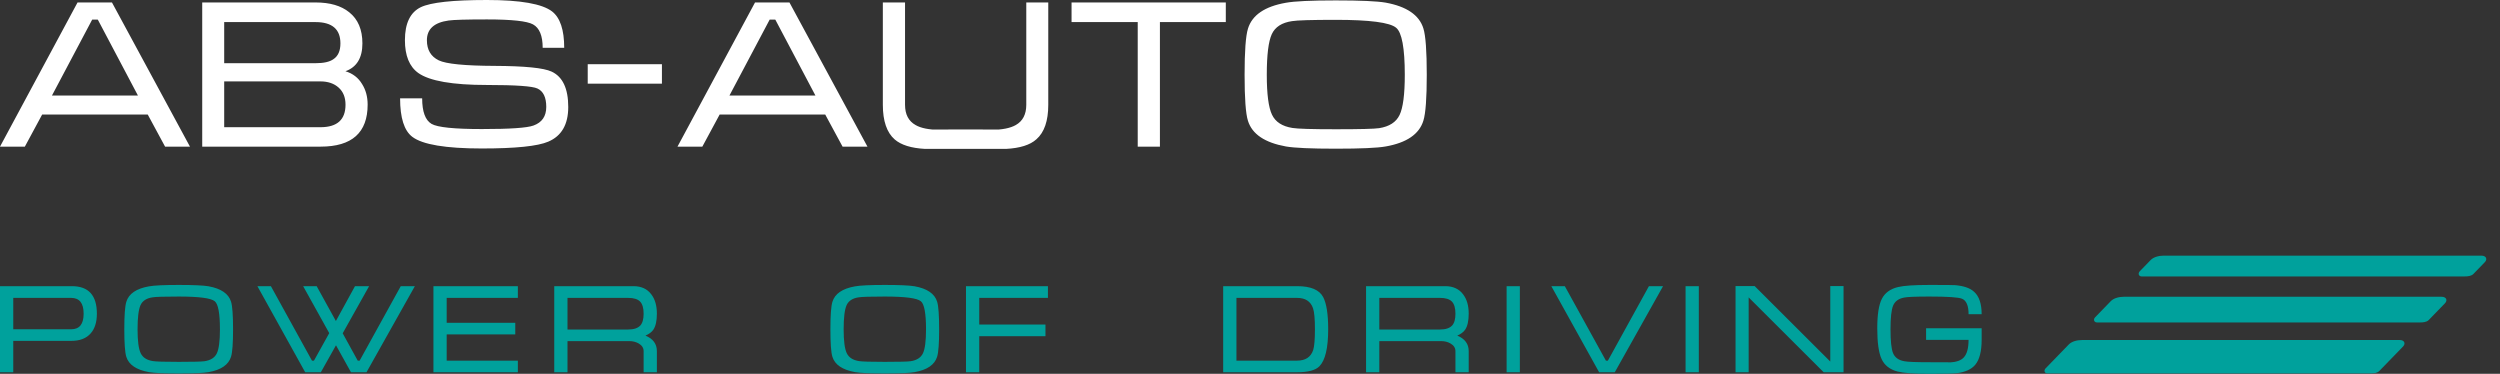 <svg width="214" height="32" viewBox="0 0 214 32" fill="none" xmlns="http://www.w3.org/2000/svg">
<rect x="0" y="0" width="214" height="32" fill="#333333" stroke="none"/>
<path d="M16.261 12.552H14.131L12.646 9.804H3.609L2.127 12.552H0L6.638 0.21H9.584L16.261 12.552ZM11.806 8.176L8.374 1.681L7.893 1.675L4.449 8.176H11.806ZM31.47 8.955C31.47 11.353 30.129 12.552 27.446 12.552H17.31V0.21H27.013C28.241 0.21 29.2 0.49 29.89 1.047C30.645 1.646 31.022 2.535 31.022 3.714C31.022 4.954 30.538 5.751 29.57 6.098C30.197 6.288 30.676 6.656 30.998 7.201C31.312 7.697 31.47 8.281 31.47 8.955ZM29.14 3.714C29.14 2.498 28.429 1.891 27.007 1.891H19.191V5.41H27.007C27.709 5.41 28.22 5.296 28.542 5.065C28.94 4.803 29.14 4.35 29.14 3.714ZM29.576 8.961C29.576 8.339 29.382 7.852 28.988 7.499C28.596 7.146 28.076 6.968 27.428 6.968H19.191V10.889H27.428C28.862 10.889 29.576 10.247 29.576 8.961ZM48.642 9.159C48.642 10.653 48.072 11.642 46.93 12.126C46.025 12.515 44.131 12.71 41.242 12.71C38.153 12.71 36.17 12.377 35.297 11.715C34.598 11.19 34.248 10.09 34.248 8.415H36.137C36.137 9.562 36.406 10.291 36.943 10.606C37.451 10.901 38.888 11.047 41.254 11.047C43.644 11.047 45.114 10.948 45.664 10.746C46.396 10.483 46.76 9.953 46.76 9.153C46.76 8.334 46.506 7.805 46.001 7.575C45.58 7.376 44.137 7.274 41.673 7.274C38.733 7.274 36.776 6.933 35.808 6.25C35.044 5.702 34.661 4.765 34.661 3.44C34.661 1.999 35.115 1.056 36.02 0.616C36.881 0.204 38.769 0 41.678 0C44.547 0 46.408 0.327 47.259 0.98C47.949 1.517 48.296 2.553 48.296 4.091H46.453C46.453 3.061 46.178 2.392 45.628 2.089C45.12 1.806 43.806 1.663 41.684 1.663C39.916 1.663 38.822 1.695 38.401 1.756C37.161 1.926 36.543 2.489 36.543 3.446C36.543 4.266 36.883 4.841 37.562 5.168C38.186 5.471 39.781 5.629 42.351 5.64C44.92 5.652 46.542 5.812 47.22 6.13C48.167 6.571 48.642 7.581 48.642 9.159ZM74.254 12.552H72.124L70.639 9.804H61.602L60.12 12.552H57.993L64.631 0.21H67.577L74.254 12.552ZM69.8 8.176L66.367 1.681L65.886 1.675L62.442 8.176H69.8ZM89.732 8.972C89.732 10.35 89.391 11.336 88.713 11.925C88.176 12.41 87.312 12.681 86.126 12.745C86.341 12.745 85.185 12.745 82.651 12.745C80.085 12.745 78.929 12.745 79.178 12.745C78 12.681 77.14 12.413 76.59 11.94C75.912 11.35 75.571 10.361 75.571 8.972V0.21H77.471V8.97C77.471 9.789 77.773 10.37 78.377 10.706C78.828 10.968 79.512 11.105 80.426 11.117C77.552 11.094 78.293 11.082 82.651 11.082C87.011 11.082 87.761 11.094 84.895 11.117C85.8 11.105 86.484 10.968 86.945 10.706C87.548 10.37 87.85 9.789 87.85 8.97V0.21H89.732V8.972ZM104.929 1.891H99.289V12.552H97.389V1.891H91.725V0.21H104.929V1.891ZM122.131 6.396C122.131 8.398 122.036 9.708 121.842 10.329C121.487 11.485 120.408 12.223 118.609 12.538C117.898 12.664 116.477 12.728 114.342 12.728C112.239 12.728 110.817 12.664 110.077 12.538C108.267 12.211 107.182 11.482 106.826 10.344C106.632 9.734 106.537 8.418 106.537 6.396C106.537 4.397 106.632 3.081 106.826 2.451C107.182 1.292 108.26 0.557 110.059 0.239C110.803 0.102 112.23 0.035 114.342 0.035C116.454 0.035 117.876 0.099 118.609 0.225C120.408 0.552 121.487 1.287 121.842 2.434C122.036 3.055 122.131 4.377 122.131 6.396ZM120.25 6.396C120.25 4.117 120.001 2.775 119.508 2.375C118.971 1.923 117.247 1.698 114.342 1.698C112.266 1.698 111.018 1.736 110.6 1.809C109.728 1.935 109.151 2.308 108.864 2.926C108.58 3.548 108.437 4.704 108.437 6.396C108.437 8.059 108.586 9.197 108.883 9.818C109.178 10.44 109.76 10.816 110.632 10.953C111.062 11.026 112.3 11.064 114.342 11.064C116.408 11.064 117.647 11.032 118.054 10.971C118.926 10.834 119.508 10.458 119.804 9.842C120.1 9.226 120.25 8.08 120.25 6.396ZM56.661 7.16H50.309V5.497H56.661V7.16Z" fill="white"/>
<path d="M8.293 26.851C8.293 27.574 8.116 28.135 7.763 28.537C7.391 28.964 6.838 29.178 6.107 29.178H1.135V31.864H0V24.496H6.153C7.58 24.496 8.293 25.281 8.293 26.851ZM7.159 26.851C7.159 25.95 6.802 25.499 6.091 25.499H1.135V28.185H6.1C6.806 28.185 7.159 27.741 7.159 26.851ZM19.95 28.188C19.95 29.383 19.893 30.166 19.777 30.536C19.565 31.226 18.921 31.667 17.847 31.855C17.423 31.93 16.574 31.969 15.301 31.969C14.045 31.969 13.196 31.93 12.754 31.855C11.673 31.66 11.026 31.224 10.813 30.545C10.698 30.181 10.64 29.396 10.64 28.188C10.64 26.995 10.698 26.21 10.813 25.833C11.026 25.142 11.67 24.703 12.743 24.513C13.187 24.431 14.04 24.391 15.301 24.391C16.561 24.391 17.411 24.43 17.847 24.505C18.921 24.699 19.565 25.139 19.777 25.823C19.893 26.194 19.95 26.983 19.95 28.188ZM18.826 28.188C18.826 26.828 18.678 26.027 18.384 25.788C18.063 25.518 17.034 25.384 15.301 25.384C14.061 25.384 13.316 25.407 13.066 25.451C12.546 25.525 12.201 25.748 12.03 26.117C11.861 26.488 11.775 27.178 11.775 28.188C11.775 29.181 11.864 29.861 12.041 30.231C12.217 30.603 12.565 30.827 13.086 30.909C13.343 30.953 14.081 30.975 15.301 30.975C16.533 30.975 17.273 30.956 17.516 30.919C18.037 30.838 18.384 30.613 18.561 30.246C18.737 29.878 18.827 29.193 18.827 28.188L18.826 28.188ZM35.512 24.496L31.373 31.864H30.043L28.761 29.556L27.465 31.864H26.124L22.033 24.496H23.189L26.708 30.875L26.875 30.871L28.183 28.516L25.95 24.496H27.107L28.752 27.479L30.387 24.496H31.596L29.334 28.53L30.624 30.875L30.785 30.871L34.305 24.496H35.512ZM44.328 31.864H37.102V24.496H44.328V25.499H38.236V27.631H44.107V28.624H38.236V30.871H44.328V31.864ZM56.229 31.864H55.094V30.056C55.094 29.786 54.957 29.57 54.681 29.406C54.442 29.269 54.176 29.199 53.88 29.199H48.578V31.864H47.443V24.496H54.221C54.897 24.496 55.408 24.731 55.756 25.203C56.072 25.617 56.229 26.166 56.229 26.851C56.229 27.46 56.129 27.917 55.928 28.218C55.787 28.425 55.56 28.594 55.25 28.727C55.902 28.997 56.229 29.439 56.229 30.054V31.864L56.229 31.864ZM55.094 26.853C55.094 26.37 54.993 26.024 54.791 25.814C54.588 25.604 54.249 25.499 53.773 25.499H48.578V28.206H53.773C54.249 28.206 54.594 28.093 54.806 27.868C54.998 27.661 55.094 27.323 55.094 26.853ZM80.391 28.188C80.391 29.383 80.334 30.166 80.218 30.536C80.006 31.226 79.362 31.667 78.289 31.855C77.864 31.93 77.016 31.969 75.742 31.969C74.486 31.969 73.637 31.93 73.195 31.855C72.115 31.66 71.467 31.224 71.255 30.545C71.139 30.181 71.082 29.396 71.082 28.188C71.082 26.995 71.139 26.21 71.255 25.833C71.467 25.142 72.111 24.703 73.185 24.513C73.628 24.431 74.481 24.391 75.742 24.391C77.002 24.391 77.852 24.43 78.289 24.505C79.362 24.699 80.006 25.139 80.218 25.823C80.334 26.194 80.391 26.983 80.391 28.188ZM79.268 28.188C79.268 26.828 79.119 26.027 78.826 25.788C78.504 25.518 77.475 25.384 75.742 25.384C74.502 25.384 73.757 25.407 73.507 25.451C72.987 25.525 72.642 25.748 72.472 26.117C72.302 26.488 72.216 27.178 72.216 28.188C72.216 29.181 72.305 29.861 72.482 30.231C72.659 30.603 73.007 30.827 73.527 30.909C73.784 30.953 74.522 30.975 75.742 30.975C76.975 30.975 77.715 30.956 77.957 30.919C78.478 30.838 78.826 30.613 79.002 30.246C79.179 29.878 79.268 29.193 79.268 28.188V28.188ZM89.703 25.499H83.823V27.778H89.491V28.781H83.823V31.864H82.689V24.496H89.703V25.499V25.499ZM113.693 28.18C113.693 29.787 113.441 30.847 112.94 31.355C112.607 31.695 111.974 31.864 111.041 31.864H104.704V24.496H111.041C112.198 24.496 112.94 24.809 113.268 25.438C113.552 25.99 113.693 26.905 113.693 28.18ZM112.558 28.18C112.558 27.297 112.503 26.698 112.394 26.384C112.189 25.793 111.735 25.499 111.028 25.499H105.839V30.871H111.028C111.74 30.871 112.198 30.573 112.405 29.977C112.506 29.669 112.558 29.072 112.558 28.18ZM125.721 31.864H124.586V30.056C124.586 29.786 124.449 29.57 124.172 29.406C123.934 29.269 123.668 29.199 123.372 29.199H118.07V31.864H116.935V24.496H123.713C124.388 24.496 124.899 24.731 125.247 25.203C125.564 25.617 125.721 26.166 125.721 26.851C125.721 27.46 125.62 27.917 125.419 28.218C125.277 28.425 125.052 28.594 124.741 28.727C125.394 28.997 125.721 29.439 125.721 30.054V31.864V31.864ZM124.586 26.853C124.586 26.37 124.484 26.024 124.283 25.814C124.08 25.604 123.741 25.499 123.265 25.499H118.07V28.206H123.265C123.741 28.206 124.085 28.093 124.297 27.868C124.49 27.661 124.586 27.323 124.586 26.853ZM130.1 31.864H128.966V24.496H130.1V31.864ZM142.357 24.496L138.226 31.864H136.885L132.794 24.496H133.949L137.468 30.875L137.635 30.871L141.148 24.496H142.357ZM145.419 31.864H144.285V24.496H145.419V31.864ZM157.807 31.864H156.107L149.685 25.456V31.864H148.562V24.485H150.196L156.672 30.949V24.485H157.807V31.864ZM169.629 29.094C169.629 30.075 169.445 30.786 169.08 31.226C168.757 31.609 168.24 31.848 167.525 31.942C167.191 31.981 166.403 32 165.162 32C163.849 32 162.936 31.933 162.421 31.801C161.766 31.625 161.313 31.27 161.066 30.737C160.817 30.202 160.694 29.326 160.694 28.107C160.694 26.931 160.826 26.086 161.09 25.574C161.354 25.062 161.816 24.727 162.479 24.57C162.976 24.45 163.868 24.391 165.162 24.391C166.493 24.391 167.227 24.398 167.36 24.41C168.108 24.473 168.652 24.665 168.992 24.985C169.418 25.374 169.629 26.011 169.629 26.898H168.511C168.511 26.169 168.324 25.729 167.951 25.572C167.649 25.447 166.721 25.384 165.165 25.384C164.008 25.384 163.288 25.412 163.006 25.469C162.522 25.556 162.204 25.79 162.049 26.166C161.901 26.518 161.828 27.192 161.828 28.19C161.828 29.189 161.9 29.864 162.04 30.216C162.195 30.599 162.517 30.834 163.006 30.921C163.288 30.979 164.008 31.007 165.165 31.007C166.528 31.007 167.111 31.012 166.918 31.024C167.466 30.993 167.855 30.855 168.086 30.61C168.368 30.322 168.509 29.815 168.509 29.093L164.873 29.094V28.101H169.629V29.094V29.094Z" fill="#00A19C"/>
<path d="M183.164 23.221L184.1 22.256C184.336 22.012 184.78 21.883 185.209 21.883H212.404C212.831 21.883 212.938 22.198 212.703 22.44L211.726 23.449C211.55 23.63 211.248 23.664 210.965 23.664H183.324C183.074 23.664 182.987 23.403 183.164 23.221ZM178.231 29.106L205.402 29.104C205.835 29.104 205.935 29.419 205.701 29.661L203.67 31.755C203.494 31.937 203.194 31.965 202.906 31.965H175.269C175 31.965 174.931 31.709 175.108 31.527L177.097 29.477C177.332 29.234 177.795 29.104 178.231 29.106V29.106ZM181.795 25.403H208.991C209.426 25.403 209.524 25.718 209.289 25.961L207.9 27.393C207.725 27.575 207.421 27.602 207.138 27.602H179.509C179.253 27.602 179.162 27.348 179.338 27.166L180.687 25.775C180.922 25.533 181.368 25.403 181.795 25.403Z" fill="#00A19C"/>
</svg>
